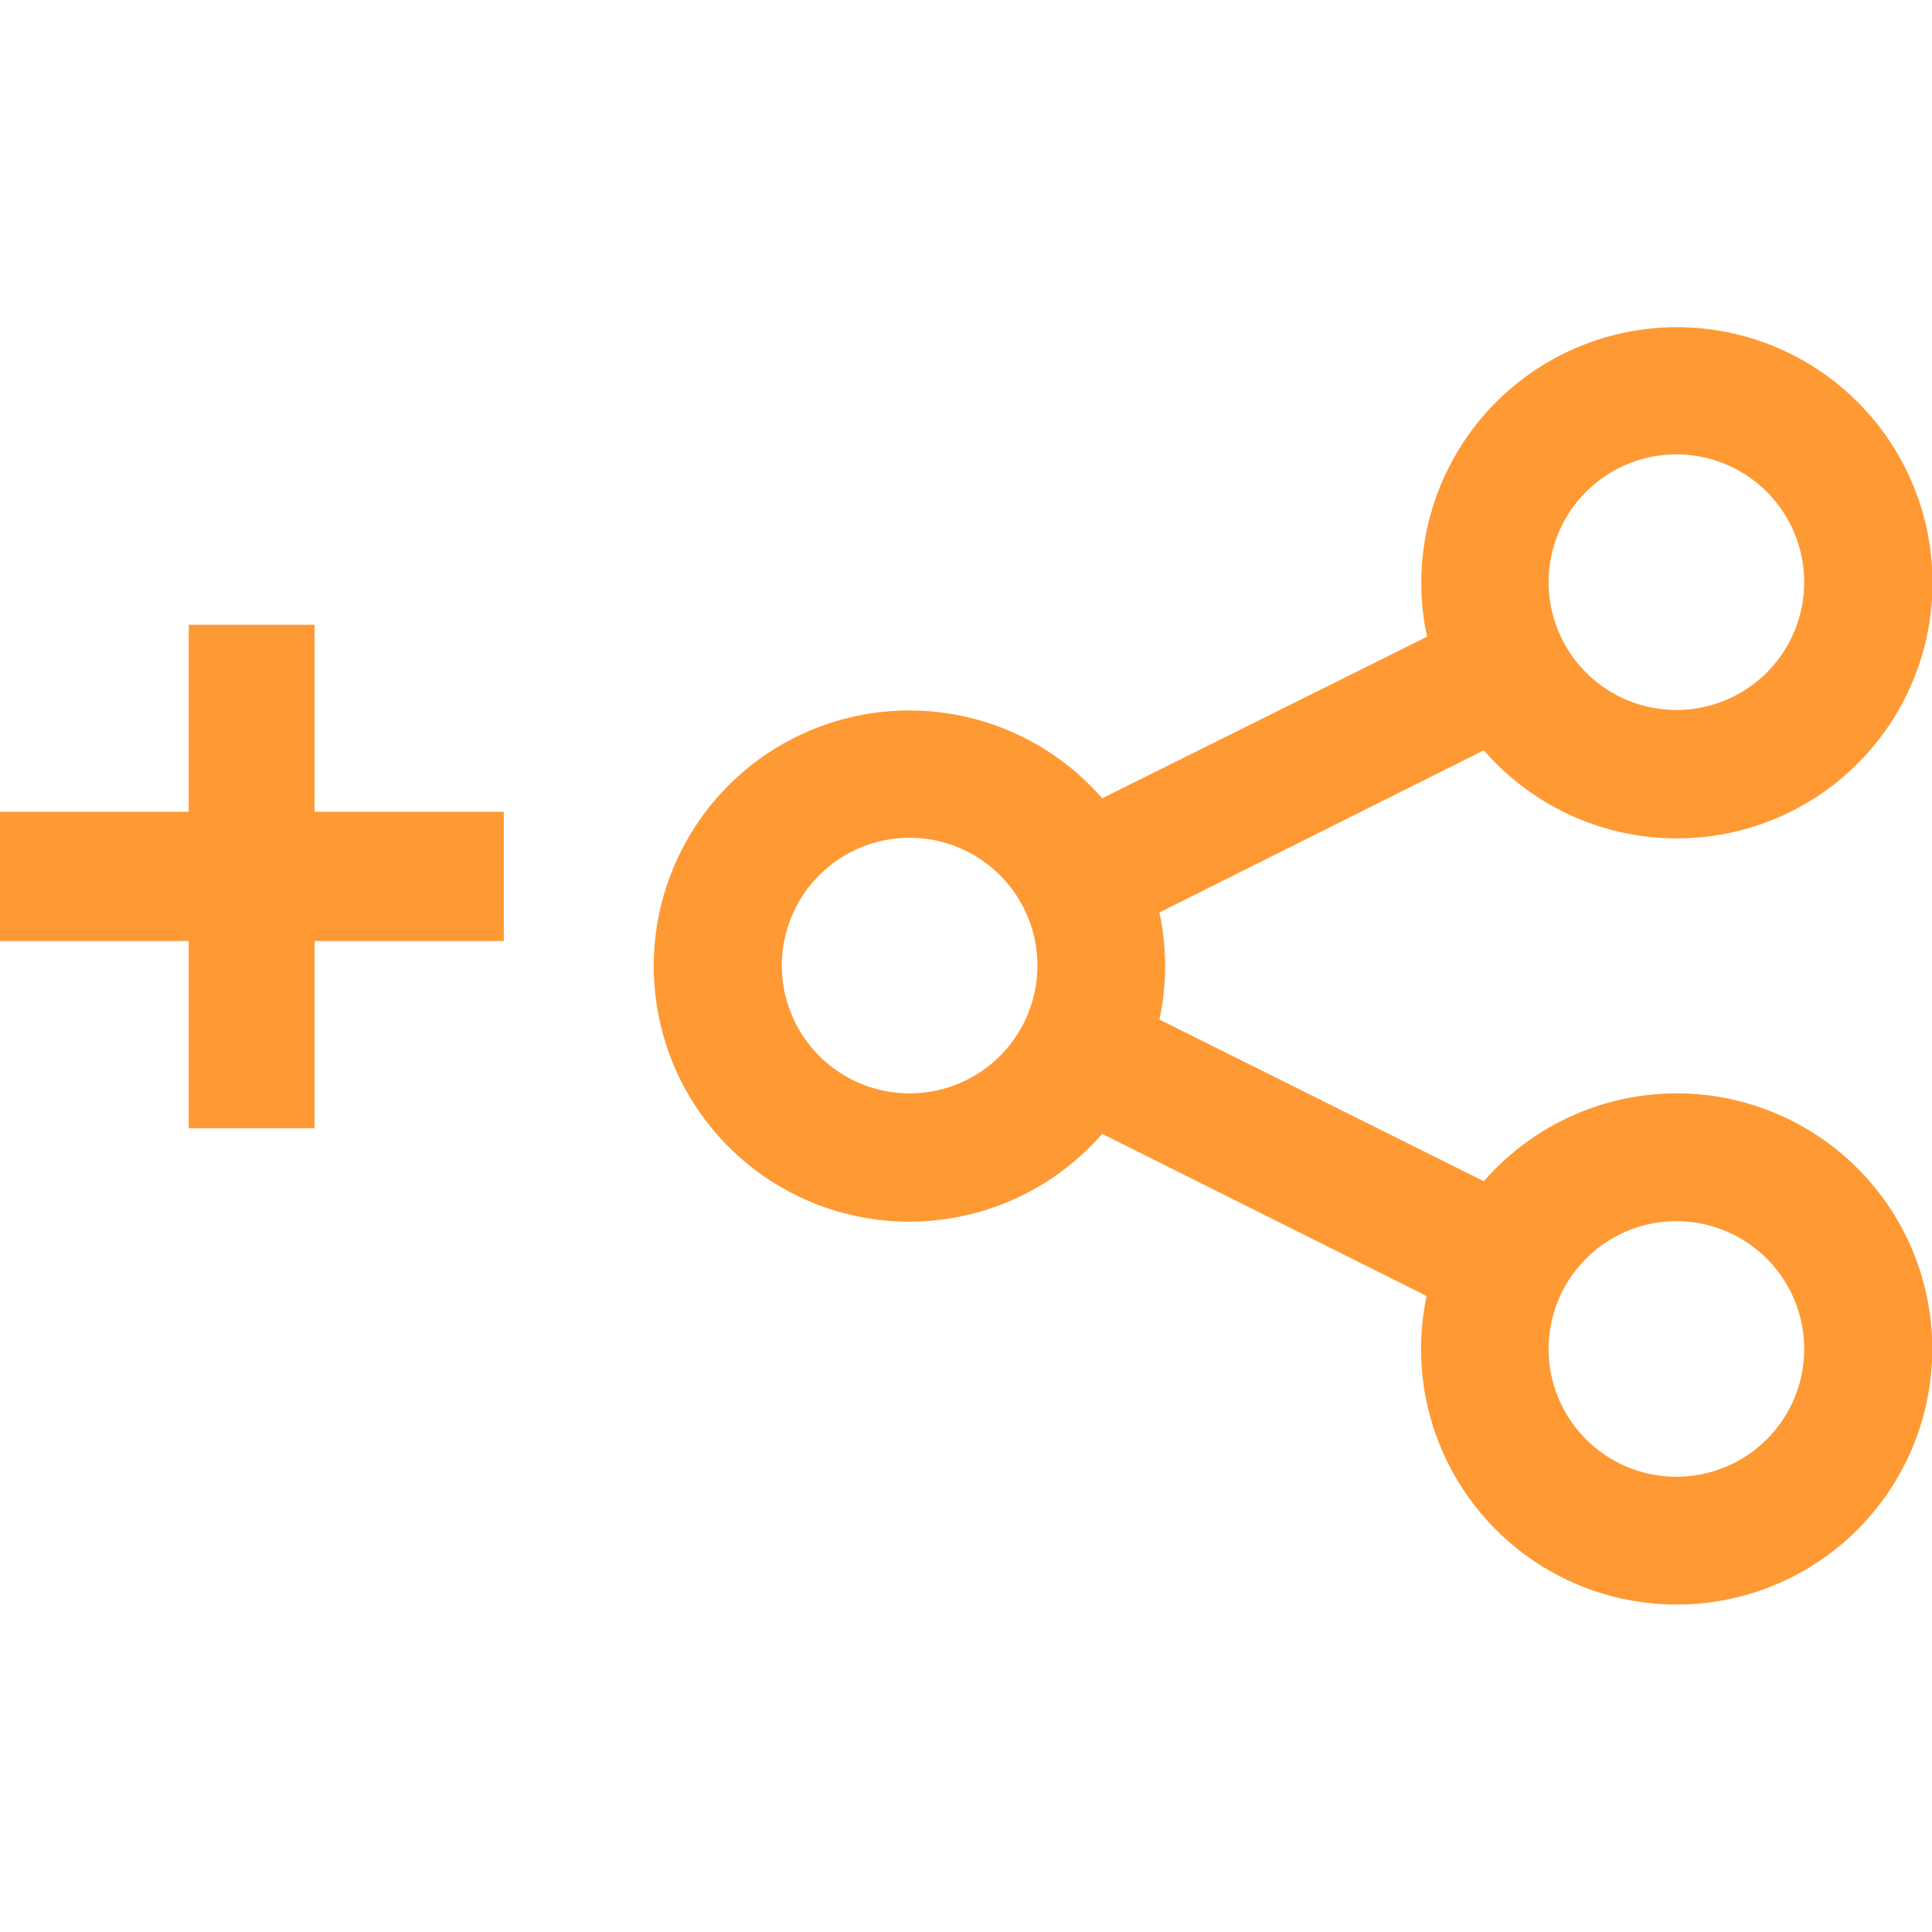 <svg xmlns="http://www.w3.org/2000/svg" viewBox="0 0 136.06 136.06"><defs><style>.a{fill:#f93;}.b{isolation:isolate;}</style></defs><title>conversion</title><path class="a" d="M118.06,77a18,18,0,0,0-13.56,6.19L81.65,71.8a17.88,17.88,0,0,0,0-7.54L104.5,52.84a18,18,0,1,0-4-8L77.62,56.22a18,18,0,1,0,0,23.63l22.85,11.42A18,18,0,1,0,118.06,77Zm0-45a9,9,0,1,1-9,9A9,9,0,0,1,118.06,32Zm-54,45a9,9,0,1,1,9-9A9,9,0,0,1,64.05,77Zm54,27a9,9,0,1,1,9-9A9,9,0,0,1,118.06,104Z"/><g class="b"><path class="a" d="M13.29,79.46V66.27H0v-9.1H13.29V44h8.86V57.17H35.48v9.1H22.15V79.46Z"/></g></svg>